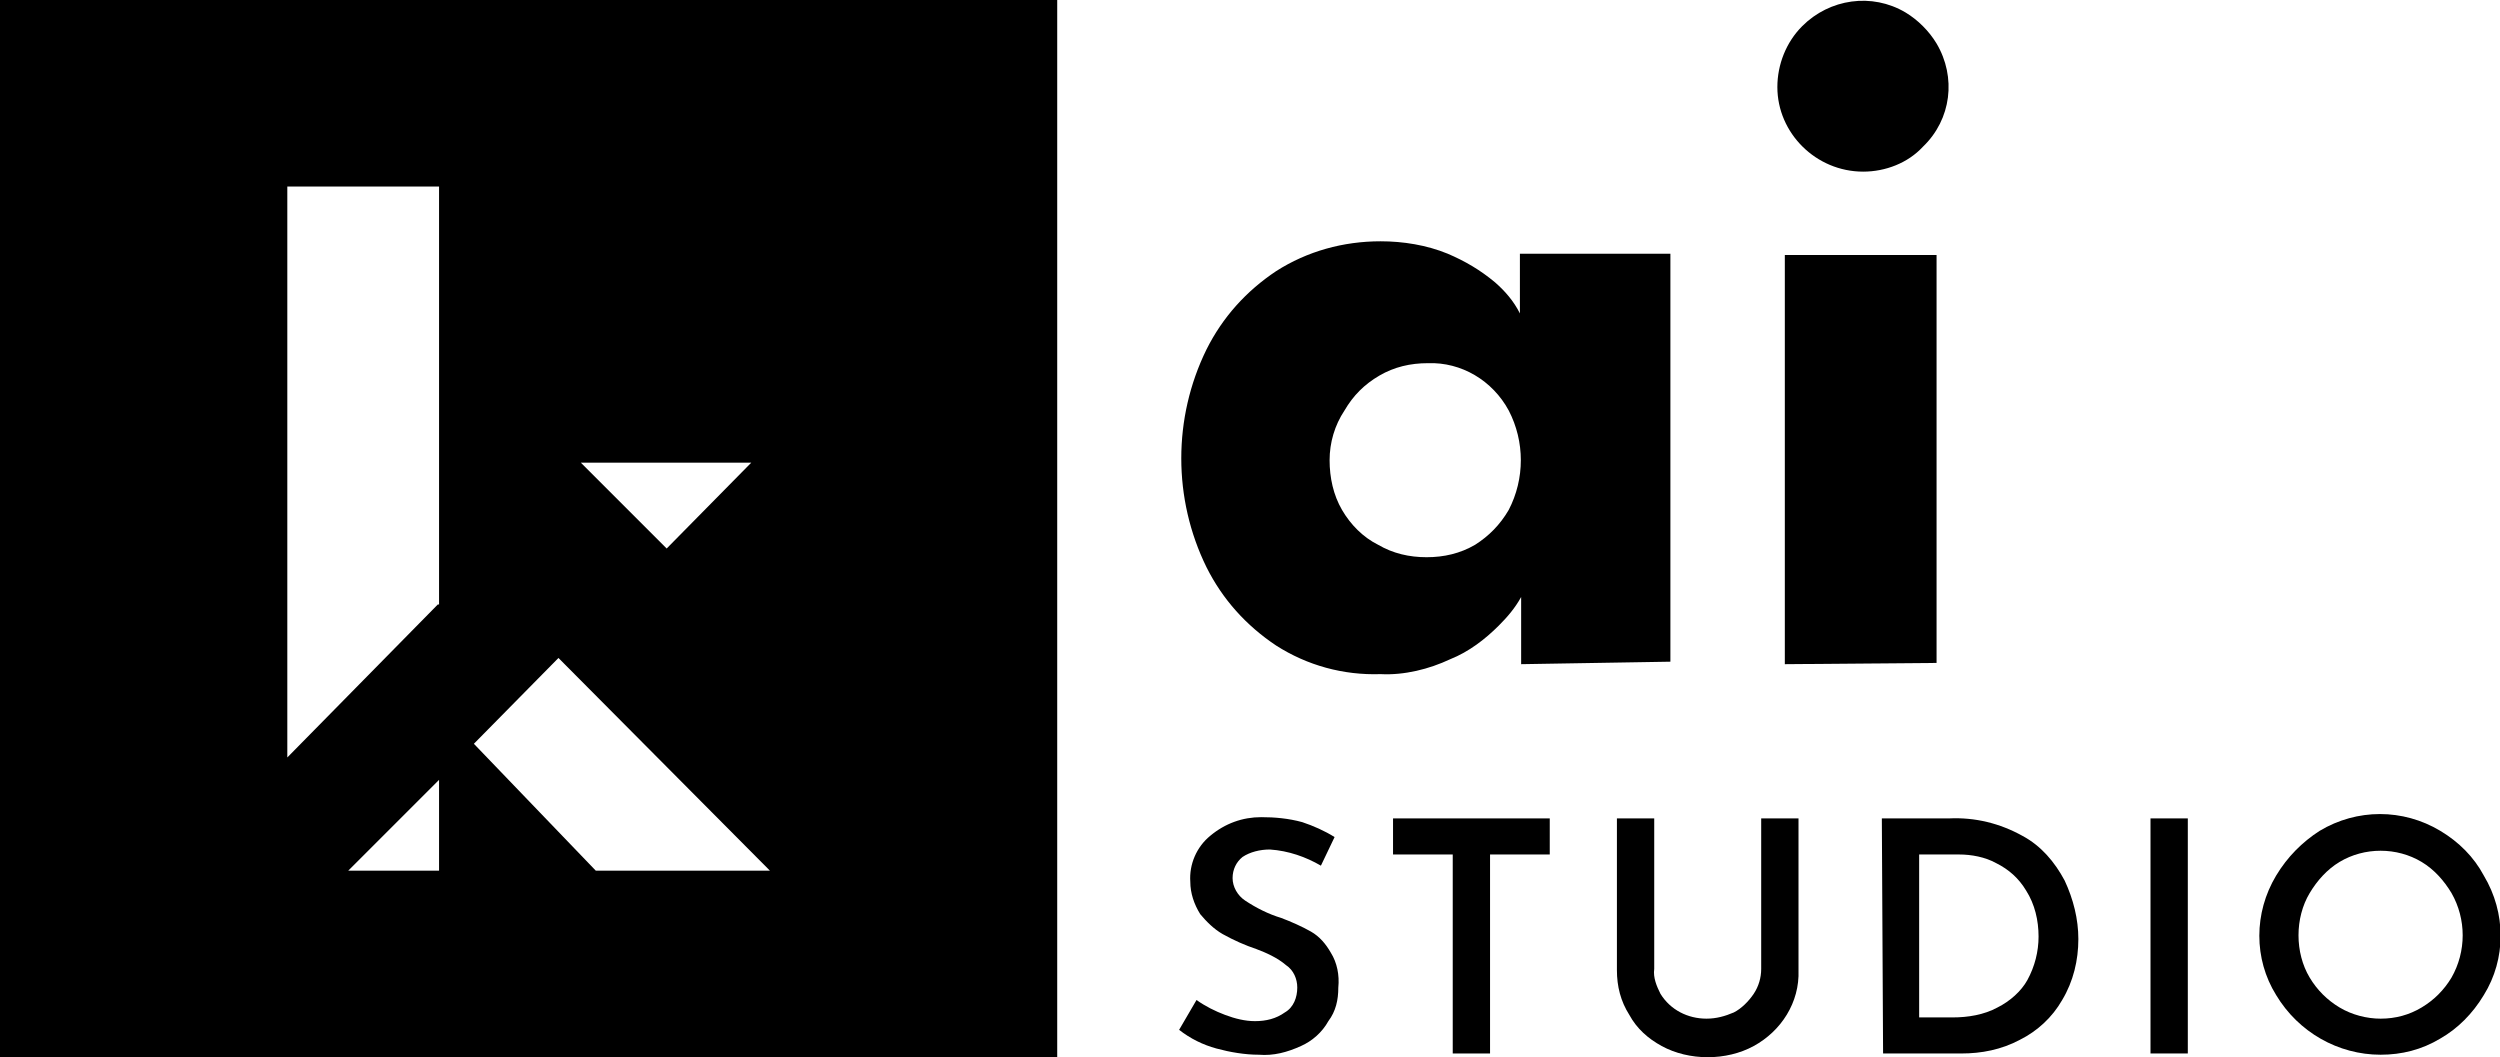 <?xml version="1.0" encoding="utf-8"?>
<!-- Generator: Adobe Illustrator 25.3.1, SVG Export Plug-In . SVG Version: 6.00 Build 0)  -->
<svg version="1.1" id="Calque_1" xmlns="http://www.w3.org/2000/svg" xmlns:xlink="http://www.w3.org/1999/xlink" x="0px" y="0px"
	 viewBox="0 0 201 85" style="enable-background:new 0 0 201 85;" xml:space="preserve">
<path d="M102.1,68.3c-0.8,0-1.6,0.2-2.2,0.6c-0.5,0.4-0.8,1-0.8,1.7c0,0.7,0.4,1.4,1,1.8c0.9,0.6,1.9,1.1,2.9,1.4
	c0.8,0.3,1.7,0.7,2.4,1.1c0.7,0.4,1.2,1,1.6,1.7c0.5,0.8,0.7,1.8,0.6,2.8c0,1-0.2,1.9-0.8,2.7c-0.5,0.9-1.3,1.6-2.2,2
	c-1.1,0.5-2.2,0.8-3.4,0.7c-1.1,0-2.3-0.2-3.4-0.5c-1.1-0.3-2.1-0.8-3-1.5l1.4-2.4c0.7,0.5,1.5,0.9,2.3,1.2c0.8,0.3,1.6,0.5,2.4,0.5
	c0.9,0,1.7-0.2,2.4-0.7c0.7-0.4,1-1.2,1-2c0-0.7-0.3-1.4-0.9-1.8c-0.7-0.6-1.6-1-2.4-1.3c-0.9-0.3-1.8-0.7-2.7-1.2
	c-0.7-0.4-1.3-1-1.8-1.6c-0.5-0.8-0.8-1.7-0.8-2.6c-0.1-1.4,0.5-2.8,1.6-3.7c1.2-1,2.6-1.5,4.1-1.5c1.1,0,2.2,0.1,3.3,0.4
	c0.9,0.3,1.8,0.7,2.6,1.2l-1.1,2.3C105,68.9,103.6,68.4,102.1,68.3z"/>
<path d="M124.6,65.8v2.9h-4.8v16h-3v-16H112v-2.9H124.6z"/>
<path d="M133.5,79.9c0.8,1.3,2.2,2,3.7,2c0.8,0,1.5-0.2,2.2-0.5c0.6-0.3,1.2-0.9,1.6-1.5c0.4-0.6,0.6-1.3,0.6-2V65.8h3V78
	c0.1,2.6-1.4,4.9-3.6,6.1c-1.1,0.6-2.4,0.9-3.7,0.9c-1.3,0-2.6-0.3-3.7-0.9c-1.1-0.6-2-1.4-2.6-2.5c-0.7-1.1-1-2.3-1-3.6V65.8h3
	v12.1C132.9,78.6,133.2,79.3,133.5,79.9z"/>
<path d="M151.3,65.8h5.4c2.1-0.1,4.1,0.4,5.9,1.4c1.5,0.8,2.6,2.1,3.4,3.6c0.7,1.5,1.1,3.1,1.1,4.7c0,1.7-0.4,3.4-1.3,4.9
	c-0.8,1.4-2,2.5-3.4,3.2c-1.5,0.8-3.1,1.1-4.7,1.1h-6.3L151.3,65.8z M157,81.8c1.2,0,2.5-0.2,3.6-0.8c1-0.5,1.9-1.3,2.4-2.2
	c0.6-1.1,0.9-2.3,0.9-3.5c0-1.3-0.3-2.6-1-3.7c-0.6-1-1.4-1.7-2.4-2.2c-0.9-0.5-2-0.7-3-0.7h-3.2v13.1H157z"/>
<path d="M175.9,65.8v18.9h-3V65.8H175.9z"/>
<path d="M183,70.4c0.9-1.5,2.1-2.7,3.5-3.6c3-1.8,6.7-1.8,9.7,0c1.5,0.9,2.7,2.1,3.5,3.6c1.8,3,1.8,6.7,0,9.6
	c-0.9,1.5-2.1,2.7-3.5,3.5c-1.5,0.9-3.1,1.3-4.8,1.3c-3.4,0-6.6-1.8-8.4-4.8C181.2,77.1,181.2,73.4,183,70.4L183,70.4z M185.7,78.6
	c0.6,1,1.4,1.8,2.4,2.4c1,0.6,2.2,0.9,3.3,0.9c1.2,0,2.3-0.3,3.3-0.9c1-0.6,1.8-1.4,2.4-2.4c1.2-2.1,1.2-4.7,0-6.8
	c-0.6-1-1.4-1.9-2.4-2.5c-2-1.2-4.6-1.2-6.6,0c-1,0.6-1.8,1.5-2.4,2.5c-0.6,1-0.9,2.2-0.9,3.4C184.8,76.4,185.1,77.6,185.7,78.6
	L185.7,78.6z"/>
<path d="M122.3,53.4V48c-0.5,0.9-1.1,1.6-1.8,2.3c-1.1,1.1-2.4,2.1-3.9,2.7c-1.7,0.8-3.7,1.3-5.6,1.2c-3,0.1-5.9-0.7-8.4-2.3
	c-2.4-1.6-4.3-3.7-5.6-6.3c-2.7-5.5-2.7-12,0-17.5c1.3-2.6,3.2-4.7,5.6-6.3c2.5-1.6,5.4-2.4,8.4-2.4c1.8,0,3.7,0.3,5.4,1
	c1.4,0.6,2.6,1.3,3.8,2.3c0.8,0.7,1.5,1.5,2,2.5v-4.8h12.1v32.8L122.3,53.4z M106.9,37c0,1.4,0.3,2.8,1,4c0.7,1.2,1.7,2.2,2.9,2.8
	c1.2,0.7,2.5,1,3.9,1c1.4,0,2.7-0.3,3.9-1c1.1-0.7,2-1.6,2.7-2.8c1.3-2.5,1.3-5.5,0-8c-1.3-2.4-3.8-3.9-6.5-3.8
	c-1.4,0-2.7,0.3-3.9,1c-1.2,0.7-2.1,1.6-2.8,2.8C107.3,34.2,106.9,35.6,106.9,37L106.9,37z"/>
<path d="M149.8,13.8c-3.8,0-6.9-3.1-6.9-6.8c0,0,0,0,0,0c0-1.8,0.7-3.6,2-4.9c2.2-2.2,5.6-2.7,8.3-1.1c1,0.6,1.9,1.5,2.5,2.5
	c1.6,2.7,1.2,6.1-1.1,8.3C153.4,13.1,151.6,13.8,149.8,13.8z M143.5,53.4V20.5h12.2v32.8L143.5,53.4z"/>
<path d="M0,0v85h85V0L0,0z M60.4,37.2l-6.8,6.9l-6.9-6.9H60.4z M35.2,70H28l7.3-7.3V70z M35.2,48.6L23.1,60.9V15h12.2V48.6z
	 M47.9,70l-9.8-10.2l6.8-6.9l17,17.1L47.9,70z"/>
</svg>
